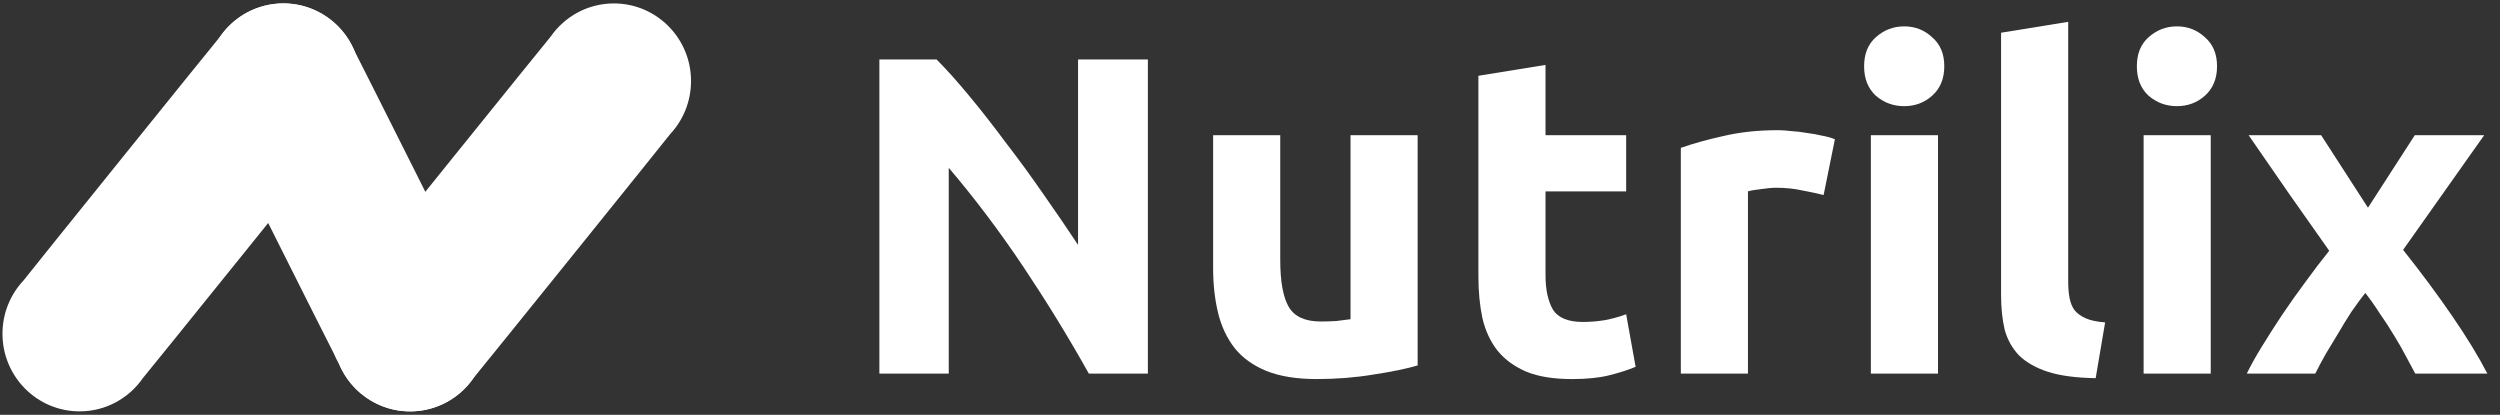 <svg width="223" height="37" viewBox="0 0 223 37" fill="none" xmlns="http://www.w3.org/2000/svg">
<rect x="0" y="0" width="223" height="37" fill="#333333" stroke="none"/>
<path d="M42.478 26.2C42.351 25.888 31.797 4.847 31.627 4.559C31.071 3.22 30.098 2.042 28.756 1.254C25.477 -0.679 21.264 0.427 19.342 3.728C18.024 5.989 18.127 8.698 19.382 10.796C19.509 11.108 29.61 31.246 29.78 31.538C29.907 31.849 30.058 32.149 30.233 32.441C30.789 33.779 31.762 34.958 33.104 35.745C36.383 37.679 40.596 36.572 42.518 33.272C43.836 31.006 43.733 28.301 42.478 26.2Z" fill="white"/>
<path d="M30.293 11.965C31.448 10.726 32.155 9.06 32.155 7.23C32.155 3.406 29.074 0.306 25.274 0.306C22.936 0.306 20.875 1.48 19.632 3.27C19.406 3.514 2.273 24.763 2.083 25.035C0.927 26.274 0.221 27.94 0.221 29.77C0.221 33.594 3.302 36.694 7.101 36.694C9.44 36.694 11.501 35.52 12.743 33.73C12.97 33.486 30.102 12.237 30.293 11.965Z" fill="white"/>
<path d="M59.777 11.965C60.933 10.726 61.64 9.06 61.64 7.23C61.64 3.406 58.559 0.306 54.759 0.306C52.42 0.306 50.359 1.48 49.117 3.27C48.891 3.514 31.758 24.763 31.567 25.035C30.412 26.274 29.705 27.94 29.705 29.77C29.705 33.594 32.786 36.694 36.586 36.694C38.925 36.694 40.985 35.52 42.228 33.73C42.454 33.486 59.587 12.237 59.777 11.965Z" fill="white"/>
<path d="M97.126 33.327C95.332 30.119 93.389 26.952 91.3 23.824C89.21 20.697 86.987 17.745 84.629 14.969V33.327H78.441V5.304H83.545C84.429 6.193 85.406 7.285 86.478 8.579C87.549 9.873 88.634 11.262 89.733 12.744C90.858 14.2 91.969 15.723 93.068 17.314C94.166 18.878 95.198 20.387 96.162 21.843V5.304H102.39V33.327H97.126Z" fill="white"/>
<path d="M126.454 32.599C125.436 32.896 124.123 33.165 122.516 33.408C120.909 33.678 119.221 33.812 117.453 33.812C115.658 33.812 114.158 33.57 112.953 33.084C111.774 32.599 110.836 31.925 110.14 31.062C109.443 30.173 108.948 29.122 108.653 27.908C108.358 26.695 108.211 25.361 108.211 23.905V12.057H114.198V23.177C114.198 25.118 114.453 26.52 114.962 27.383C115.471 28.245 116.422 28.677 117.815 28.677C118.243 28.677 118.699 28.663 119.181 28.636C119.663 28.582 120.092 28.528 120.467 28.474V12.057H126.454V32.599Z" fill="white"/>
<path d="M131.873 6.76L137.86 5.789V12.057H145.053V17.071H137.86V24.552C137.86 25.82 138.075 26.83 138.503 27.585C138.959 28.34 139.856 28.718 141.195 28.718C141.838 28.718 142.495 28.664 143.164 28.556C143.861 28.421 144.49 28.246 145.053 28.03L145.897 32.721C145.174 33.017 144.37 33.274 143.486 33.489C142.602 33.705 141.517 33.813 140.231 33.813C138.597 33.813 137.244 33.597 136.173 33.166C135.101 32.707 134.244 32.087 133.601 31.306C132.958 30.497 132.503 29.526 132.235 28.394C131.994 27.262 131.873 26.008 131.873 24.633V6.76Z" fill="white"/>
<path d="M162.667 17.395C162.132 17.26 161.502 17.125 160.779 16.99C160.056 16.829 159.279 16.748 158.448 16.748C158.073 16.748 157.618 16.788 157.082 16.869C156.573 16.923 156.185 16.99 155.917 17.071V33.327H149.93V13.189C151.001 12.812 152.26 12.461 153.707 12.138C155.18 11.787 156.814 11.612 158.609 11.612C158.93 11.612 159.319 11.639 159.774 11.693C160.23 11.72 160.685 11.774 161.14 11.855C161.596 11.909 162.051 11.989 162.507 12.097C162.962 12.178 163.351 12.286 163.672 12.421L162.667 17.395Z" fill="white"/>
<path d="M172.869 33.327H166.882V12.057H172.869V33.327ZM173.431 5.91C173.431 7.015 173.07 7.892 172.346 8.539C171.65 9.159 170.819 9.469 169.855 9.469C168.891 9.469 168.047 9.159 167.324 8.539C166.627 7.892 166.279 7.015 166.279 5.91C166.279 4.805 166.627 3.942 167.324 3.322C168.047 2.675 168.891 2.352 169.855 2.352C170.819 2.352 171.65 2.675 172.346 3.322C173.07 3.942 173.431 4.805 173.431 5.91Z" fill="white"/>
<path d="M186.934 33.732C185.193 33.705 183.773 33.516 182.675 33.166C181.603 32.815 180.746 32.33 180.103 31.71C179.487 31.063 179.058 30.294 178.817 29.405C178.603 28.488 178.496 27.464 178.496 26.331V2.918L184.483 1.947V25.118C184.483 25.657 184.523 26.143 184.604 26.574C184.684 27.005 184.831 27.369 185.046 27.666C185.287 27.962 185.621 28.205 186.05 28.394C186.479 28.582 187.055 28.704 187.778 28.758L186.934 33.732Z" fill="white"/>
<path d="M197.197 33.327H191.21V12.057H197.197V33.327ZM197.76 5.91C197.76 7.015 197.398 7.892 196.675 8.539C195.978 9.159 195.148 9.469 194.183 9.469C193.219 9.469 192.375 9.159 191.652 8.539C190.955 7.892 190.607 7.015 190.607 5.91C190.607 4.805 190.955 3.942 191.652 3.322C192.375 2.675 193.219 2.352 194.183 2.352C195.148 2.352 195.978 2.675 196.675 3.322C197.398 3.942 197.76 4.805 197.76 5.91Z" fill="white"/>
<path d="M211.223 18.527L215.402 12.057H221.59L214.357 22.288C215.965 24.309 217.425 26.277 218.737 28.191C220.05 30.105 221.095 31.817 221.872 33.327H215.442C215.228 32.923 214.96 32.424 214.639 31.831C214.317 31.211 213.956 30.577 213.554 29.93C213.152 29.256 212.723 28.596 212.268 27.949C211.839 27.275 211.411 26.668 210.982 26.129C210.58 26.641 210.165 27.207 209.736 27.828C209.335 28.448 208.946 29.081 208.571 29.728C208.196 30.348 207.821 30.968 207.446 31.588C207.098 32.208 206.79 32.788 206.522 33.327H200.414C200.736 32.653 201.178 31.858 201.74 30.941C202.303 30.025 202.905 29.081 203.548 28.111C204.218 27.113 204.915 26.129 205.638 25.159C206.361 24.161 207.071 23.231 207.767 22.368C206.562 20.67 205.357 18.958 204.151 17.233C202.946 15.48 201.753 13.755 200.575 12.057H207.044L211.223 18.527Z" fill="white"/>
</svg>
